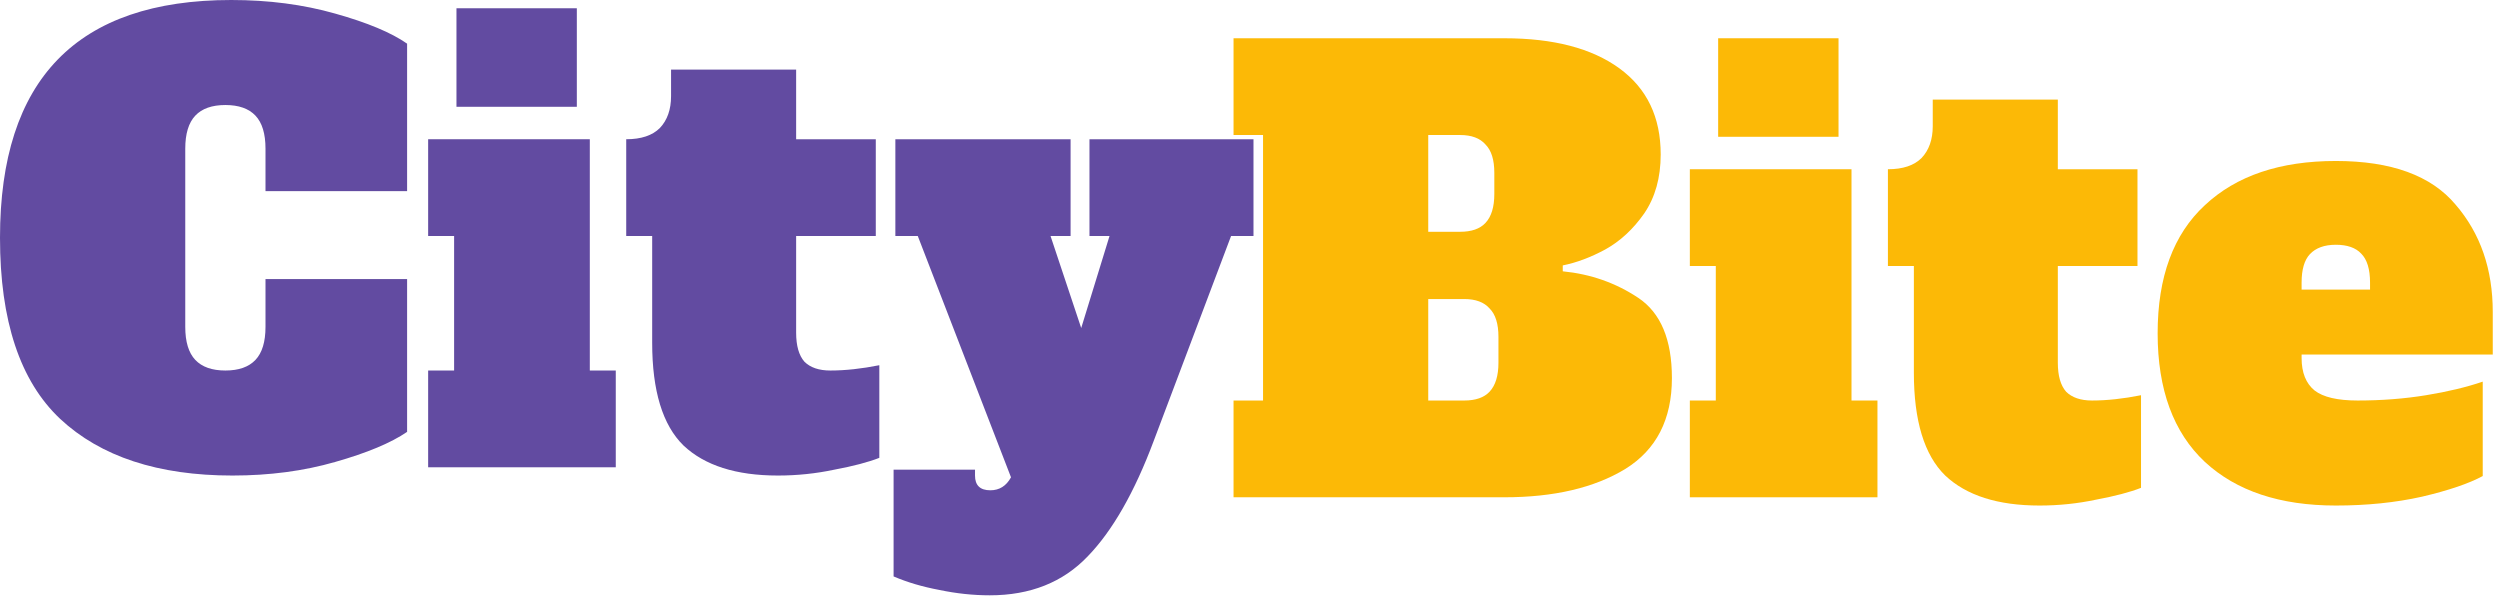 <svg width="250" height="60" viewBox="0 0 250 60" fill="none" xmlns="http://www.w3.org/2000/svg">
<path d="M233.582 50.554C227.996 50.554 223.63 49.099 220.484 46.188C217.337 43.238 215.764 38.951 215.764 33.326C215.764 27.701 217.337 23.434 220.484 20.523C223.63 17.573 227.996 16.098 233.582 16.098C239.128 16.098 243.12 17.553 245.559 20.464C248.037 23.335 249.276 26.915 249.276 31.202V35.45H230.16V35.804C230.16 37.259 230.592 38.341 231.458 39.049C232.323 39.718 233.759 40.052 235.765 40.052C238.164 40.052 240.445 39.875 242.609 39.521C244.772 39.167 246.66 38.715 248.273 38.164V47.604C246.896 48.351 244.87 49.04 242.196 49.669C239.56 50.259 236.689 50.554 233.582 50.554ZM237.004 28.96V28.252C237.004 26.915 236.709 25.951 236.119 25.361C235.568 24.771 234.722 24.476 233.582 24.476C232.441 24.476 231.576 24.791 230.986 25.42C230.435 26.01 230.16 26.954 230.16 28.252V28.96H237.004Z" fill="#FCB906"/>
<path d="M203.954 50.554C199.784 50.554 196.638 49.551 194.514 47.545C192.429 45.5 191.387 42.078 191.387 37.279V26.6H188.791V16.924C190.285 16.924 191.406 16.55 192.154 15.803C192.901 15.016 193.275 13.954 193.275 12.617V9.962H205.783V16.924H213.748V26.6H205.783V36.276C205.783 37.574 206.058 38.538 206.609 39.167C207.199 39.757 208.064 40.052 209.205 40.052C210.699 40.052 212.332 39.875 214.102 39.521V48.784C213 49.217 211.506 49.61 209.618 49.964C207.769 50.357 205.881 50.554 203.954 50.554Z" fill="#FCB906"/>
<path d="M171.816 13.679V3.826H183.852V13.679H171.816ZM168.984 49.728V40.052H171.58V26.6H168.984V16.924H185.15V40.052H187.746V49.728H168.984Z" fill="#FCB906"/>
<path d="M123.354 40.052H126.304V13.502H123.354V3.826H150.435C155.352 3.826 159.187 4.829 161.94 6.835C164.693 8.841 166.07 11.712 166.07 15.449C166.07 17.77 165.519 19.736 164.418 21.349C163.317 22.922 162.019 24.122 160.524 24.948C159.069 25.735 157.653 26.266 156.276 26.541V27.131C159.069 27.406 161.586 28.291 163.828 29.786C166.07 31.281 167.191 33.955 167.191 37.81C167.191 41.94 165.637 44.969 162.53 46.896C159.423 48.784 155.391 49.728 150.435 49.728H123.354V40.052ZM146.01 23.178C147.151 23.178 147.996 22.883 148.547 22.293C149.137 21.664 149.432 20.7 149.432 19.402V17.278C149.432 15.98 149.137 15.036 148.547 14.446C147.996 13.817 147.151 13.502 146.01 13.502H142.824V23.178H146.01ZM146.423 40.052C147.564 40.052 148.409 39.757 148.96 39.167C149.55 38.538 149.845 37.574 149.845 36.276V33.68C149.845 32.382 149.55 31.438 148.96 30.848C148.409 30.219 147.564 29.904 146.423 29.904H142.824V40.052H146.423Z" fill="#FCB906"/>
<path d="M125.349 13.924V23.6H123.107L115.378 44.073C113.45 49.226 111.248 53.08 108.77 55.637C106.292 58.233 103.027 59.531 98.976 59.531C97.324 59.531 95.652 59.354 93.961 59C92.269 58.685 90.735 58.233 89.359 57.643V46.964H97.501V47.554C97.501 48.537 98.012 49.029 99.035 49.029C99.939 49.029 100.628 48.596 101.1 47.731L91.778 23.6H89.536V13.924H107.059V23.6H105.053L108.121 32.804L110.953 23.6H108.947V13.924H125.349Z" fill="#624BA1"/>
<path d="M77.785 47.554C73.615 47.554 70.469 46.551 68.345 44.545C66.26 42.5 65.218 39.078 65.218 34.279V23.6H62.622V13.924C64.116 13.924 65.237 13.55 65.985 12.803C66.732 12.016 67.106 10.954 67.106 9.617V6.962H79.614V13.924H87.579V23.6H79.614V33.276C79.614 34.574 79.889 35.538 80.44 36.167C81.03 36.757 81.895 37.052 83.036 37.052C84.53 37.052 86.163 36.875 87.933 36.521V45.784C86.831 46.217 85.337 46.61 83.449 46.964C81.6 47.357 79.712 47.554 77.785 47.554Z" fill="#624BA1"/>
<path d="M45.647 10.679V0.826H57.683V10.679H45.647ZM42.815 46.728V37.052H45.411V23.6H42.815V13.924H58.981V37.052H61.577V46.728H42.815Z" fill="#624BA1"/>
<path d="M23.246 47.554C15.812 47.554 10.069 45.666 6.018 41.89C2.006 38.114 7.62939e-06 32.076 7.62939e-06 23.777C7.62939e-06 7.926 7.709 2.28882e-05 23.128 2.28882e-05C26.865 2.28882e-05 30.326 0.452 33.512 1.357C36.737 2.262 39.137 3.265 40.71 4.366V19.116H26.55V14.868C26.55 13.373 26.216 12.272 25.547 11.564C24.878 10.856 23.875 10.502 22.538 10.502C21.201 10.502 20.198 10.856 19.529 11.564C18.86 12.272 18.526 13.373 18.526 14.868V32.686C18.526 34.181 18.86 35.282 19.529 35.99C20.198 36.698 21.201 37.052 22.538 37.052C23.875 37.052 24.878 36.698 25.547 35.99C26.216 35.282 26.55 34.181 26.55 32.686V27.907H40.71V43.188C39.097 44.289 36.698 45.292 33.512 46.197C30.365 47.102 26.943 47.554 23.246 47.554Z" fill="#624BA1"/>
</svg>

